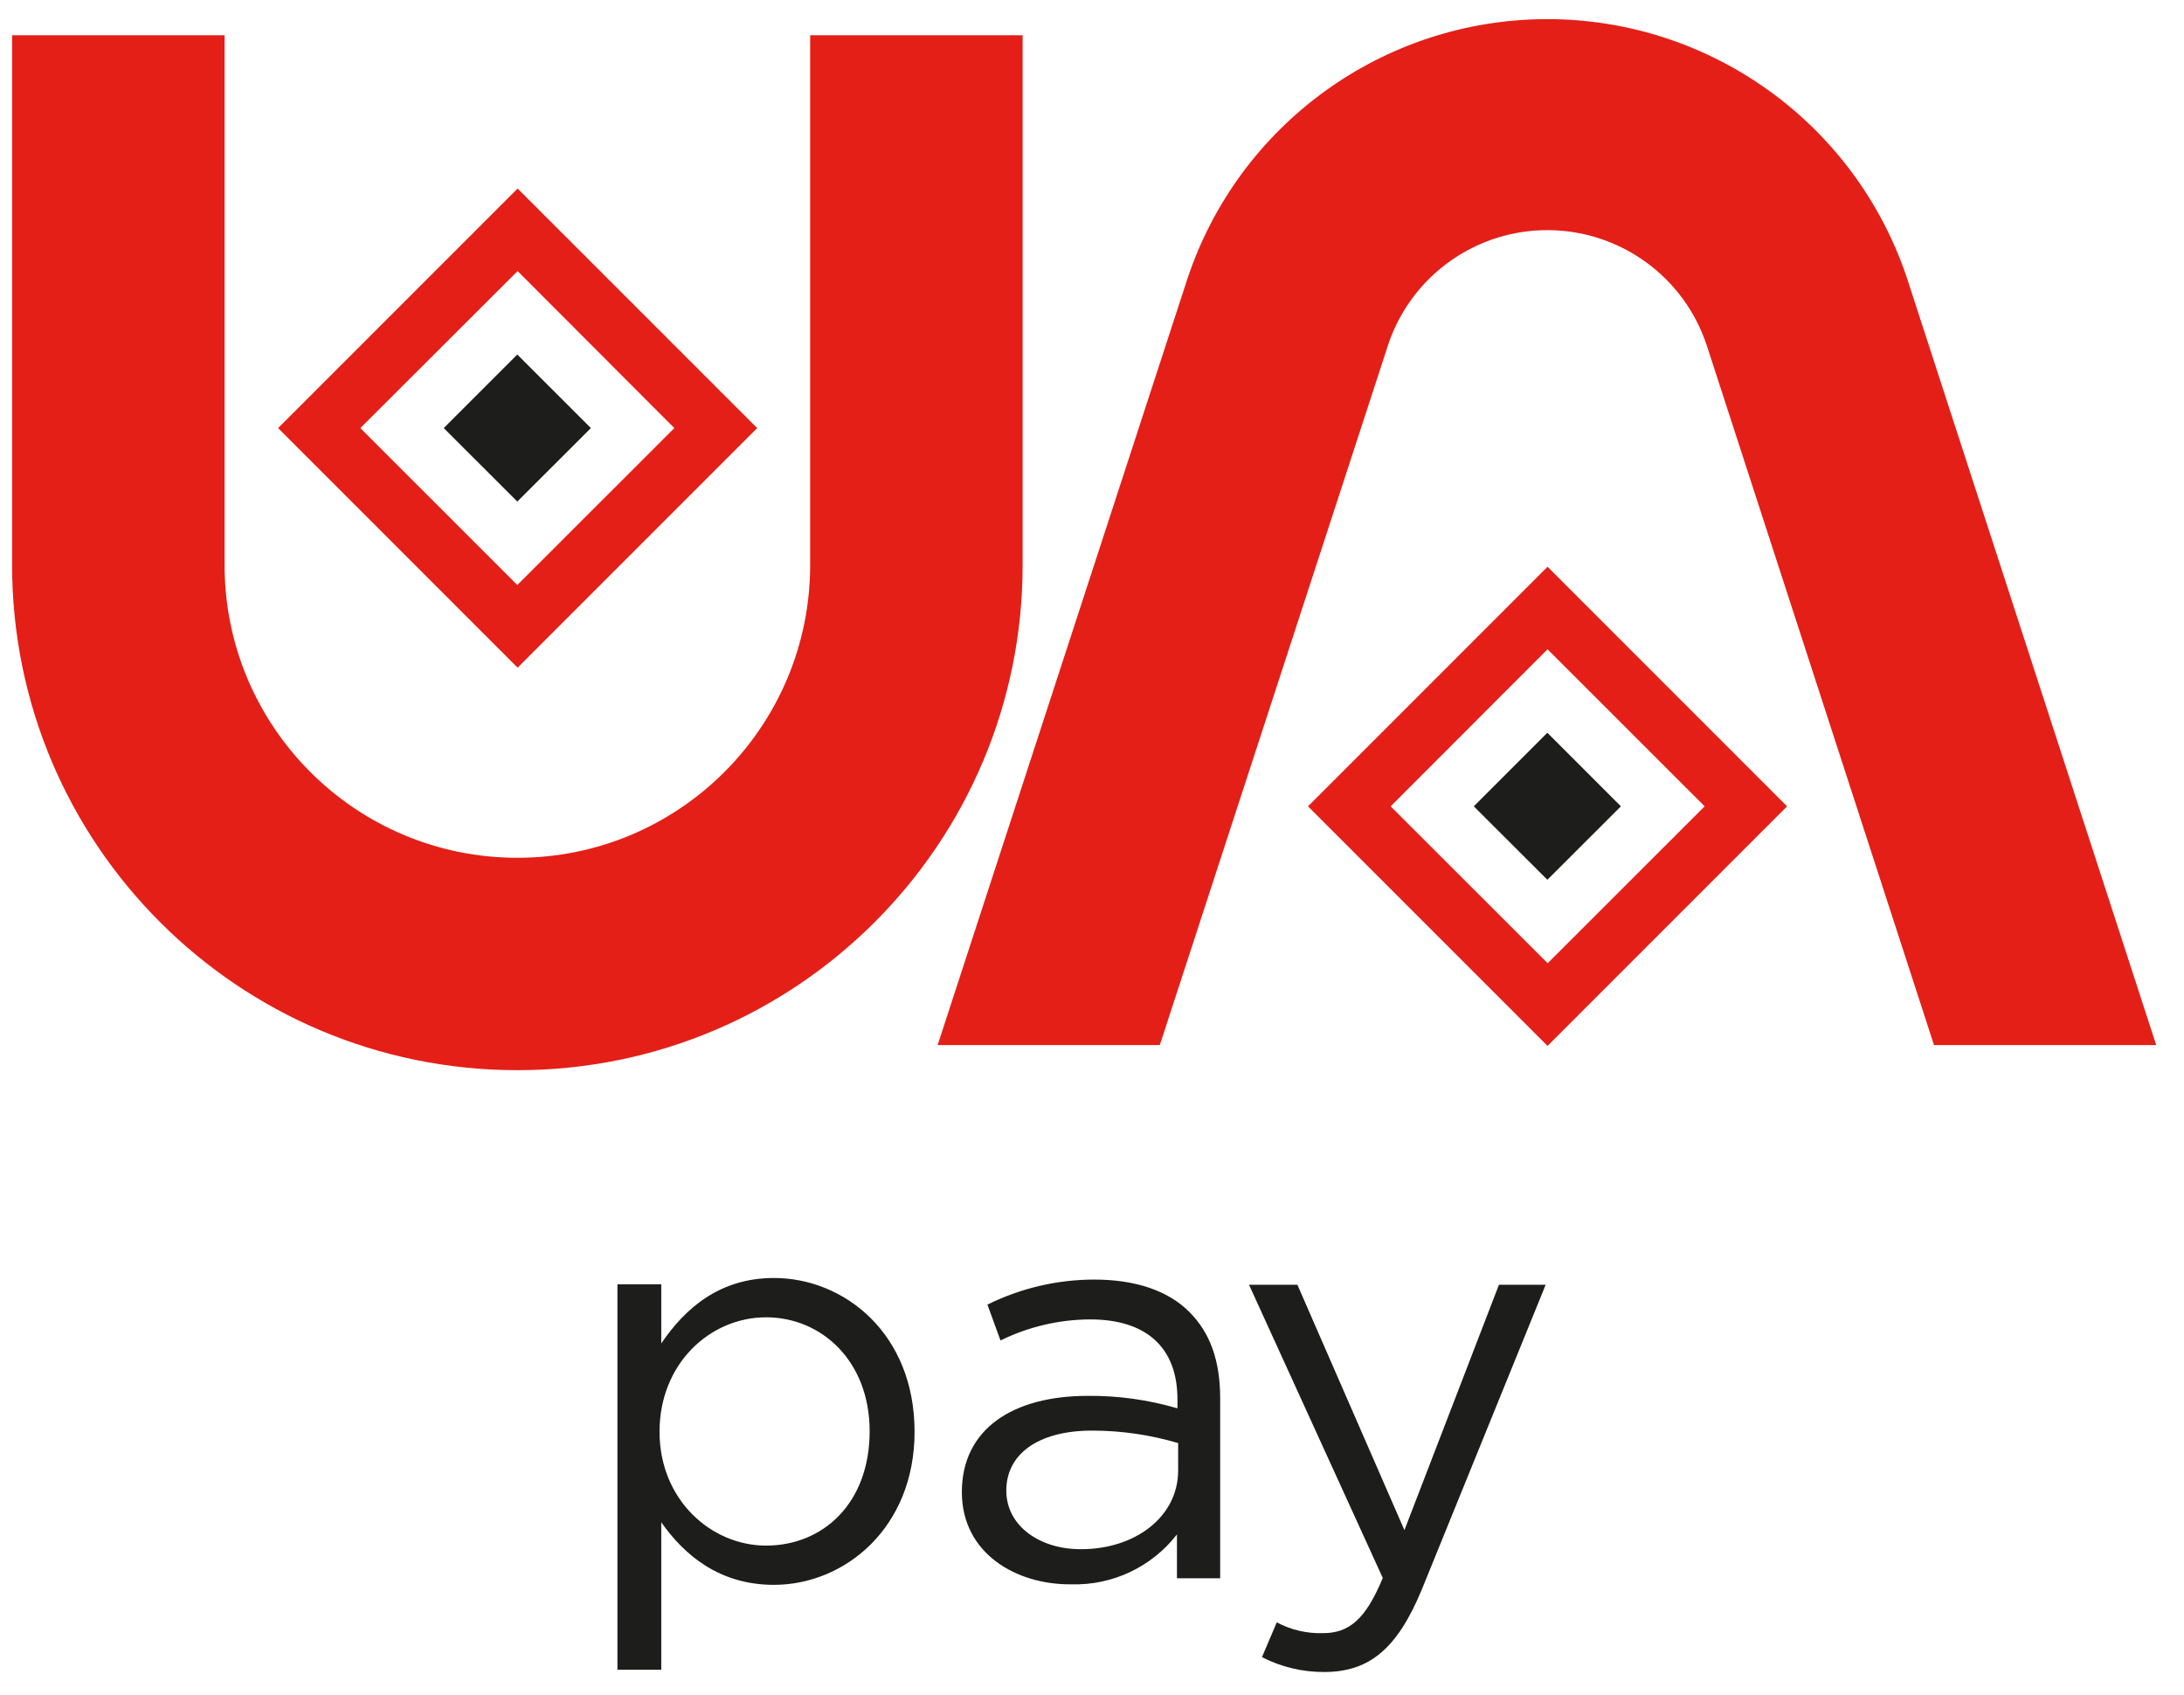 <svg xmlns="http://www.w3.org/2000/svg" width="58" height="45" viewBox="0 0 58 45">
  <g fill="none" transform="translate(.321 .5)">
    <path fill="#E41F18" d="M21.194.435L21.194 14.501C21.194 18.796 17.713 22.277 13.419 22.277 9.124 22.277 5.643 18.796 5.643 14.501L5.643.435 0 .435 0 14.499C0 21.91 6.008 27.917 13.419 27.917 20.83 27.917 26.837 21.91 26.837 14.499L26.837 14.499 26.837.435 21.194.435zM47.138 20.911L40.777 27.272 34.415 20.911 40.777 14.549 47.138 20.911zM40.777 16.741L36.61 20.911 40.78 25.077 44.949 20.911 40.777 16.741z"/>
    <polygon fill="#1D1D1B" points="42.725 20.911 40.772 22.861 38.818 20.911 40.772 18.957"/>
    <path fill="#E41F18" d="M19.787,10.867 L13.425,17.229 L7.064,10.867 L13.425,4.506 L19.787,10.867 Z M13.425,6.698 L9.248,10.867 L13.417,15.034 L17.587,10.867 L13.425,6.698 Z"/>
    <polygon fill="#1D1D1B" points="15.371 10.867 13.417 12.818 11.464 10.867 13.417 8.914"/>
    <path fill="#E41F18" d="M56.94,27.248 L50.314,6.86 L50.314,6.86 C48.928,2.753 45.071,-0.006 40.737,0.008 C36.403,0.023 32.564,2.808 31.206,6.923 L31.206,6.923 L24.579,27.251 L30.479,27.251 L36.562,8.599 L36.562,8.599 C37.193,6.794 38.902,5.593 40.813,5.611 C42.724,5.629 44.411,6.862 45.007,8.678 L45.007,8.678 L51.04,27.251 L56.938,27.251 L56.94,27.248 Z"/>
    <path fill="#1D1D1B" d="M16.076 33.602L17.24 33.602 17.24 35.173C17.876 34.235 18.795 33.435 20.232 33.435 22.106 33.435 23.967 34.916 23.967 37.517 23.967 40.072 22.111 41.583 20.232 41.583 18.78 41.583 17.847 40.787 17.24 39.921L17.24 43.836 16.076 43.836 16.076 33.602zM22.774 37.503C22.774 35.648 21.504 34.479 20.023 34.479 18.541 34.479 17.194 35.704 17.194 37.517 17.194 39.33 18.57 40.541 20.023 40.541 21.531 40.541 22.774 39.422 22.774 37.503zM25.223 39.12C25.223 37.442 26.583 36.565 28.563 36.565 29.37 36.557 30.174 36.669 30.948 36.896L30.948 36.655C30.948 35.264 30.103 34.535 28.634 34.535 27.807 34.537 26.991 34.729 26.249 35.094L25.902 34.142C26.785 33.705 27.757 33.477 28.743 33.477 29.846 33.477 30.71 33.779 31.267 34.339 31.823 34.898 32.083 35.64 32.083 36.637L32.083 41.408 30.935 41.408 30.935 40.244C30.264 41.11 29.218 41.603 28.123 41.569 26.673 41.583 25.223 40.753 25.223 39.12zM30.967 38.545L30.967 37.819C30.226 37.599 29.458 37.488 28.685 37.487 27.232 37.487 26.403 38.124 26.403 39.078 26.403 40.032 27.309 40.636 28.367 40.636 29.803 40.647 30.967 39.791 30.967 38.545L30.967 38.545zM33.193 43.502L33.586 42.579C33.962 42.78 34.384 42.878 34.81 42.866 35.505 42.866 35.945 42.502 36.401 41.4L32.849 33.615 34.134 33.615 36.976 40.13 39.486 33.615 40.727 33.615 37.445 41.689C36.78 43.306 36.024 43.897 34.845 43.897 34.271 43.9 33.704 43.765 33.193 43.502L33.193 43.502z"/>
  </g>
</svg>
